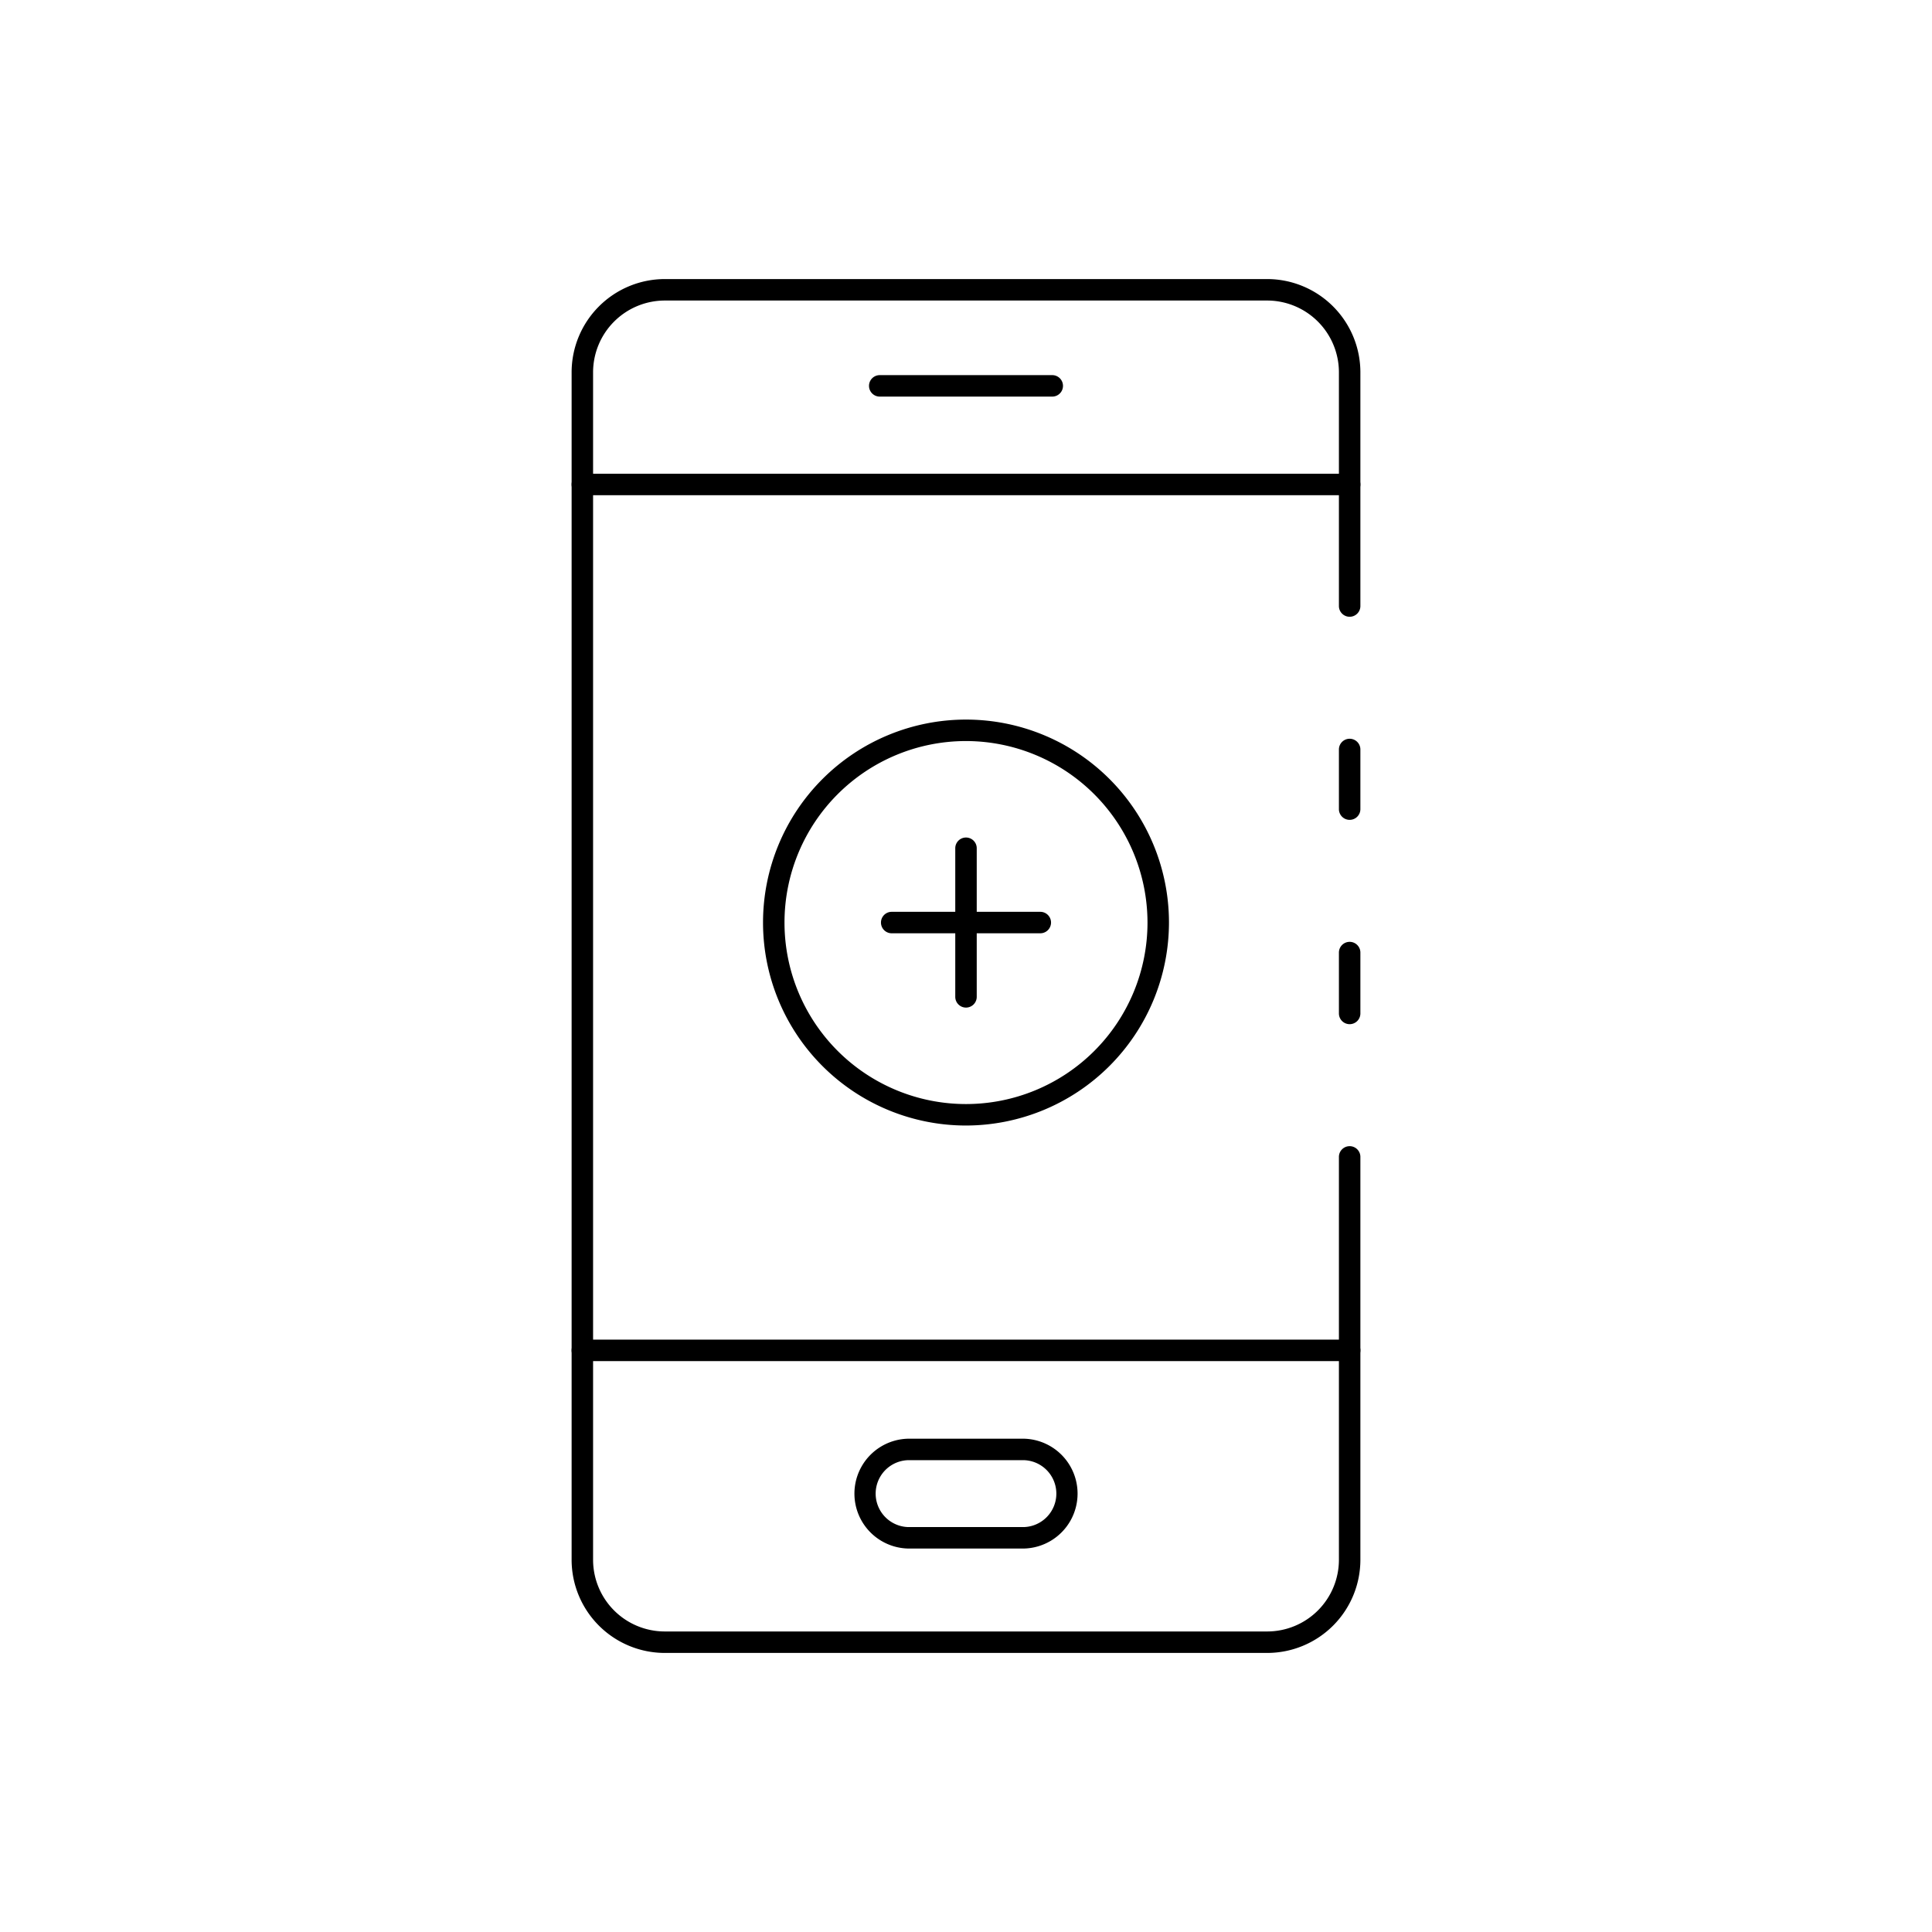 <svg id="Layer_1" height="512" viewBox="0 0 90 90" width="512" xmlns="http://www.w3.org/2000/svg" data-name="Layer 1"><path d="m62.872 47.71a.5.5 0 0 1 -.5-.5v-2.835a.5.5 0 0 1 1 0v2.835a.5.5 0 0 1 -.5.5z"/><path d="m59.034 77h-28.068a4.343 4.343 0 0 1 -4.338-4.338v-55.315a4.347 4.347 0 0 1 4.338-4.347h28.068a4.347 4.347 0 0 1 4.338 4.347v10.884a.5.5 0 1 1 -1 0v-10.884a3.346 3.346 0 0 0 -3.338-3.347h-28.068a3.346 3.346 0 0 0 -3.338 3.347v55.315a3.342 3.342 0 0 0 3.338 3.338h28.068a3.342 3.342 0 0 0 3.338-3.338v-18.769a.5.5 0 0 1 1 0v18.769a4.343 4.343 0 0 1 -4.338 4.338z"/><path d="m62.872 38.192a.5.5 0 0 1 -.5-.5v-2.778a.5.5 0 0 1 1 0v2.778a.5.5 0 0 1 -.5.5z"/><path d="m62.872 23.069h-35.744a.5.5 0 0 1 0-1h35.744a.5.5 0 0 1 0 1z"/><path d="m62.872 63.405h-35.744a.5.5 0 0 1 0-1h35.744a.5.5 0 0 1 0 1z"/><path d="m47.689 72.137h-5.378a2.559 2.559 0 0 1 0-5.117h5.378a2.559 2.559 0 0 1 0 5.117zm-5.378-4.117a1.559 1.559 0 0 0 0 3.117h5.378a1.559 1.559 0 0 0 0-3.117z"/><path d="m49.018 18.475h-8.036a.5.5 0 0 1 0-1h8.036a.5.5 0 0 1 0 1z"/><path d="m45 52.431a9.455 9.455 0 1 1 9.455-9.455 9.466 9.466 0 0 1 -9.455 9.455zm0-17.91a8.455 8.455 0 1 0 8.455 8.455 8.465 8.465 0 0 0 -8.455-8.455z"/><path d="m45 46.937a.5.5 0 0 1 -.5-.5v-6.922a.5.5 0 0 1 1 0v6.922a.5.5 0 0 1 -.5.5z"/><path d="m48.461 43.476h-6.922a.5.5 0 0 1 0-1h6.922a.5.5 0 0 1 0 1z"/></svg>